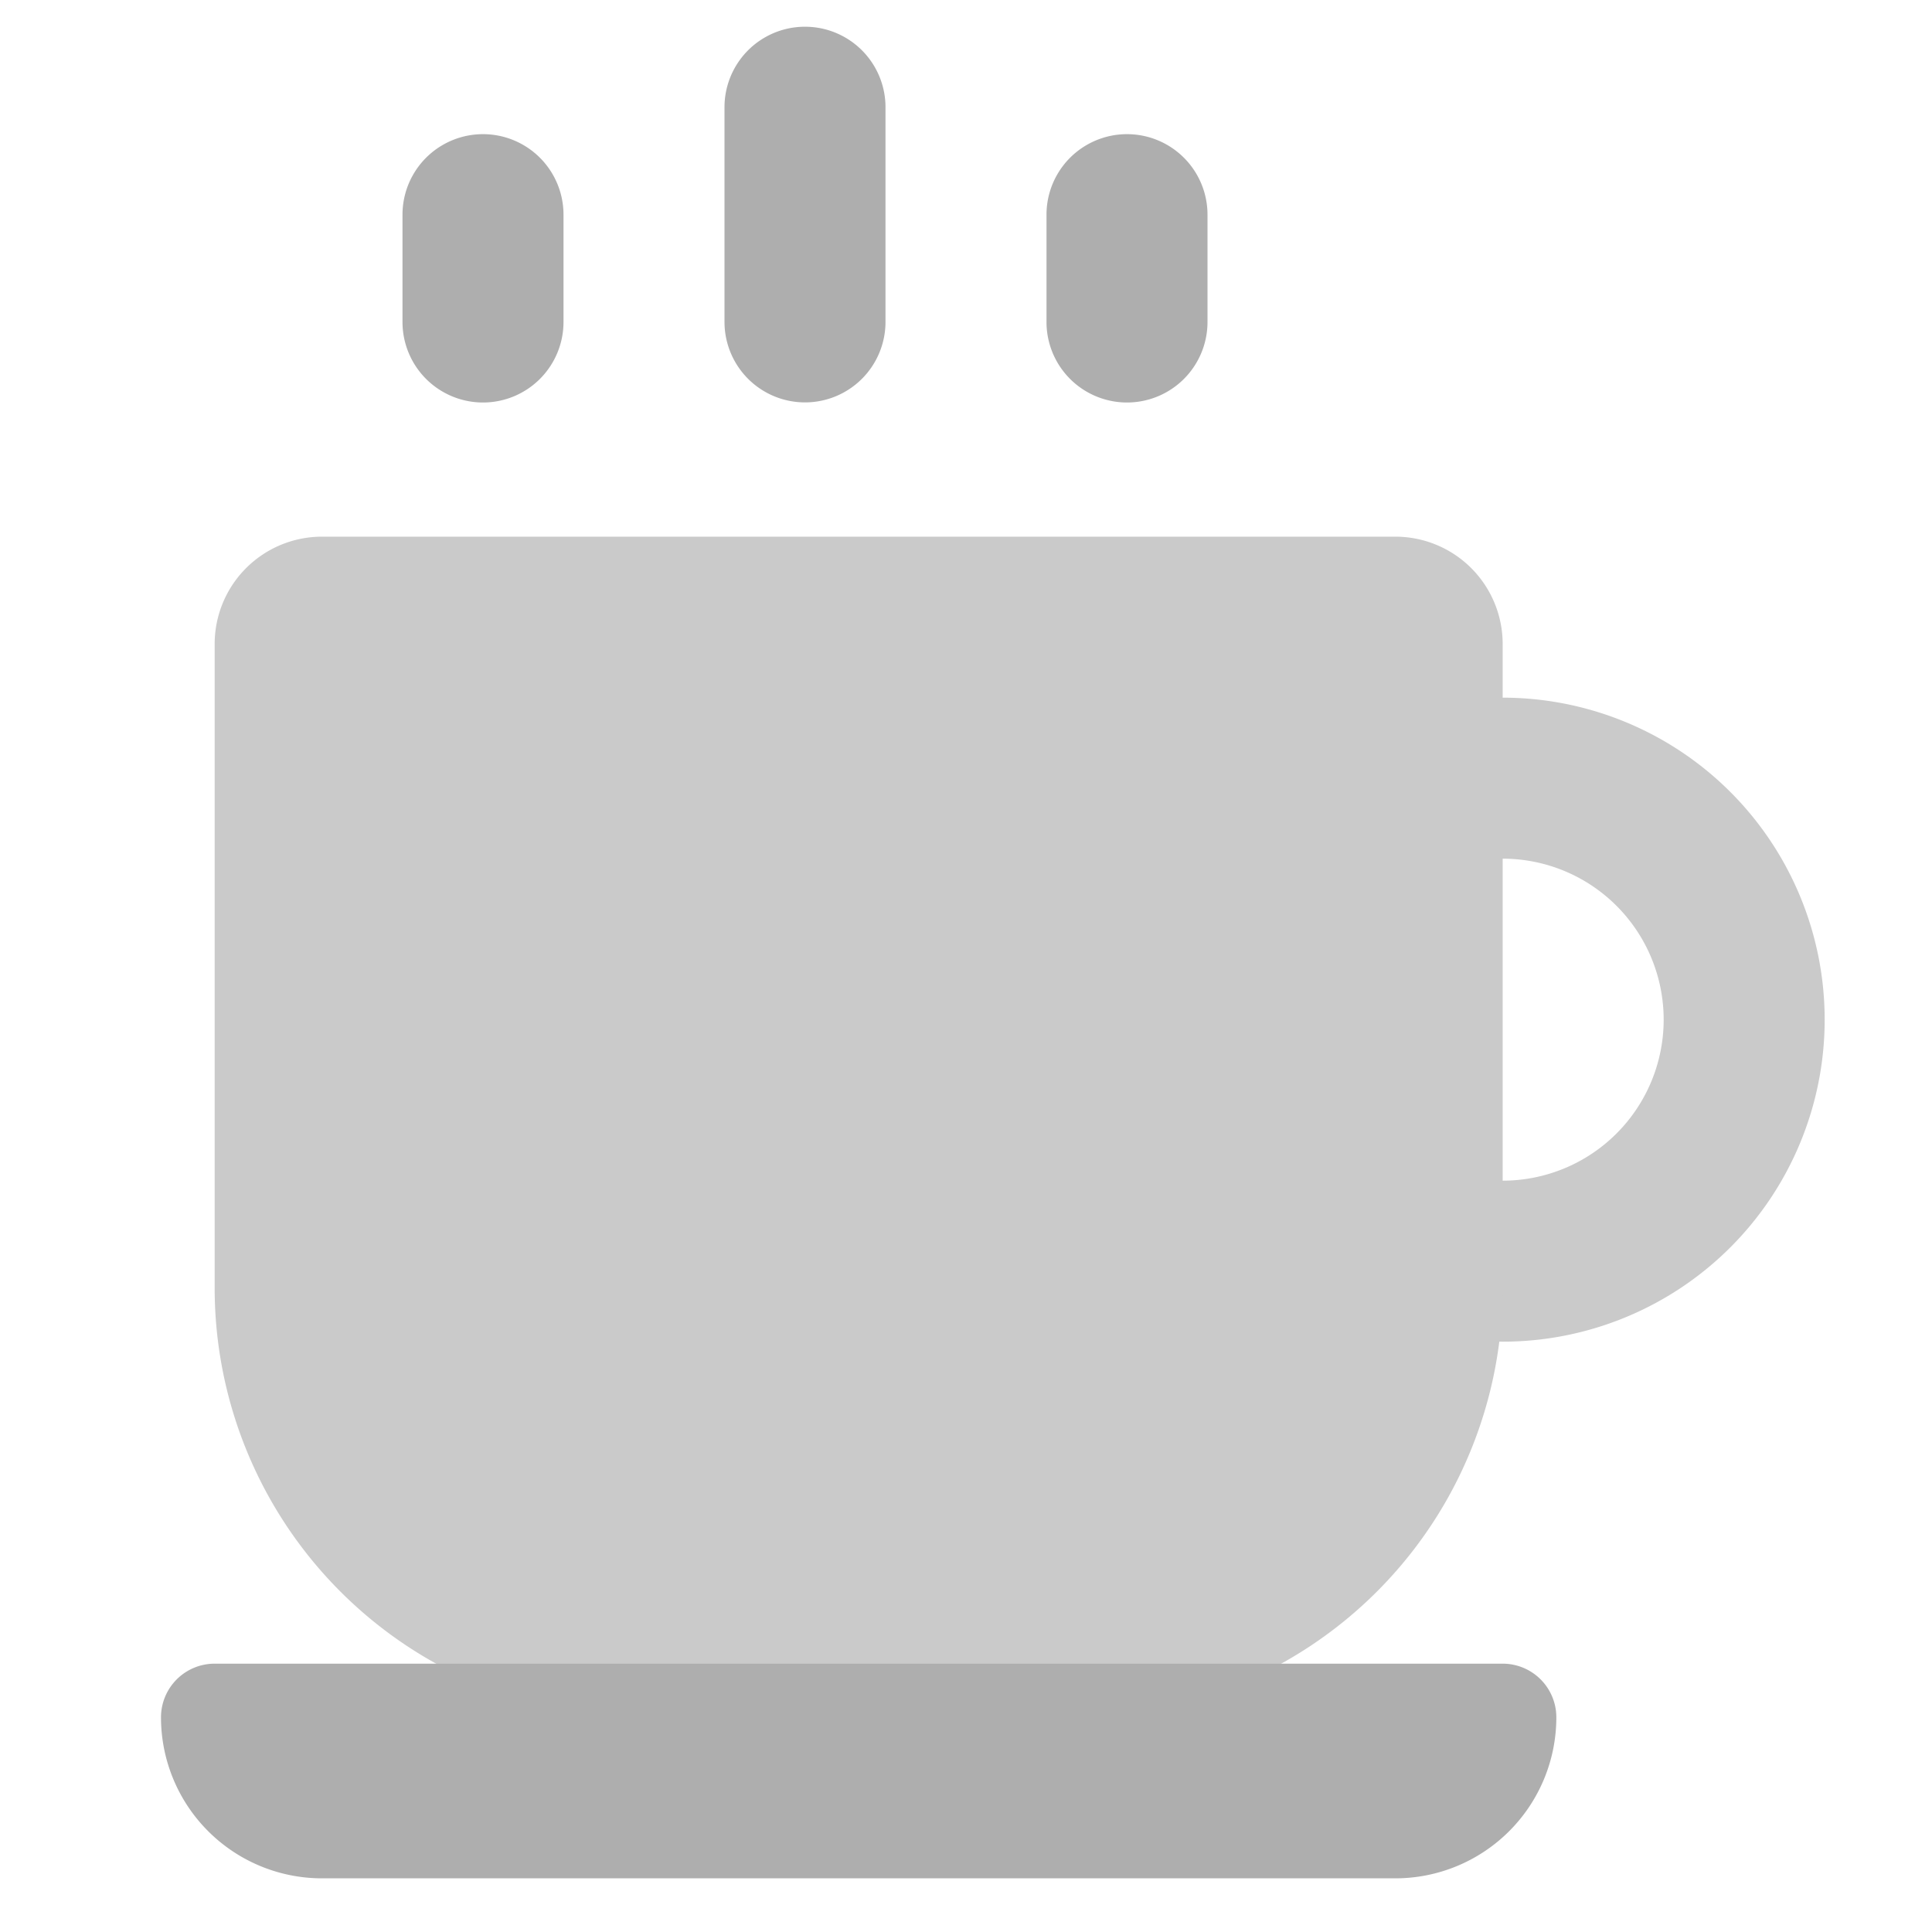 <svg xmlns="http://www.w3.org/2000/svg" width="18" height="18" viewBox="0 0 18 18">
  <defs>
    <style>
      .cls-1 {
        fill: red;
        opacity: 0;
      }

      .cls-2 {
        fill: #cacaca;
      }

      .cls-3 {
        fill: #aeaeae;
      }
    </style>
  </defs>
  <g id="ic_x18_map_cafe_off" transform="translate(-126 -2895)">
    <rect id="사각형_11895" data-name="사각형 11895" class="cls-1" width="18" height="18" transform="translate(126 2895)"/>
    <g id="그룹_16541" data-name="그룹 16541" transform="translate(0 -1)">
      <path id="Ellipse_1756" data-name="Ellipse 1756" class="cls-2" d="M3,1.5A1.5,1.5,0,1,0,4.5,3,1.5,1.5,0,0,0,3,1.5M3,0A3,3,0,1,1,0,3,3,3,0,0,1,3,0Z" transform="translate(137 2902.5)"/>
      <path id="합치기_44" data-name="합치기 44" class="cls-2" d="M-567.125-2893.125a4,4,0,0,1-4-4v-6a1,1,0,0,1,1-1h10a1,1,0,0,1,1,1v6a4,4,0,0,1-4,4Z" transform="translate(699.125 5805.125)"/>
      <g id="그룹_16542" data-name="그룹 16542" transform="translate(-0.5)">
        <path id="Path_21361" data-name="Path 21361" class="cls-3" d="M579,2875.347a.75.75,0,0,1-.75-.75v-1a.75.75,0,0,1,1.5,0v1A.75.75,0,0,1,579,2875.347Z" transform="translate(-448 24.403)"/>
        <path id="Path_21359" data-name="Path 21359" class="cls-3" d="M579,2876.346a.75.75,0,0,1-.75-.75v-2a.75.75,0,0,1,1.5,0v2A.75.75,0,0,1,579,2876.346Z" transform="translate(-445 23.403)"/>
        <path id="Path_21360" data-name="Path 21360" class="cls-3" d="M579,2875.347a.75.75,0,0,1-.75-.75v-1a.75.75,0,0,1,1.5,0v1A.75.75,0,0,1,579,2875.347Z" transform="translate(-442 24.403)"/>
      </g>
      <path id="사각형_11898" data-name="사각형 11898" class="cls-3" d="M.5,0h12a.5.5,0,0,1,.5.5v0A1.5,1.5,0,0,1,11.5,2H1.5A1.5,1.5,0,0,1,0,.5v0A.5.5,0,0,1,.5,0Z" transform="translate(127.5 2911.5)"/>
    </g>
  </g>
</svg>

